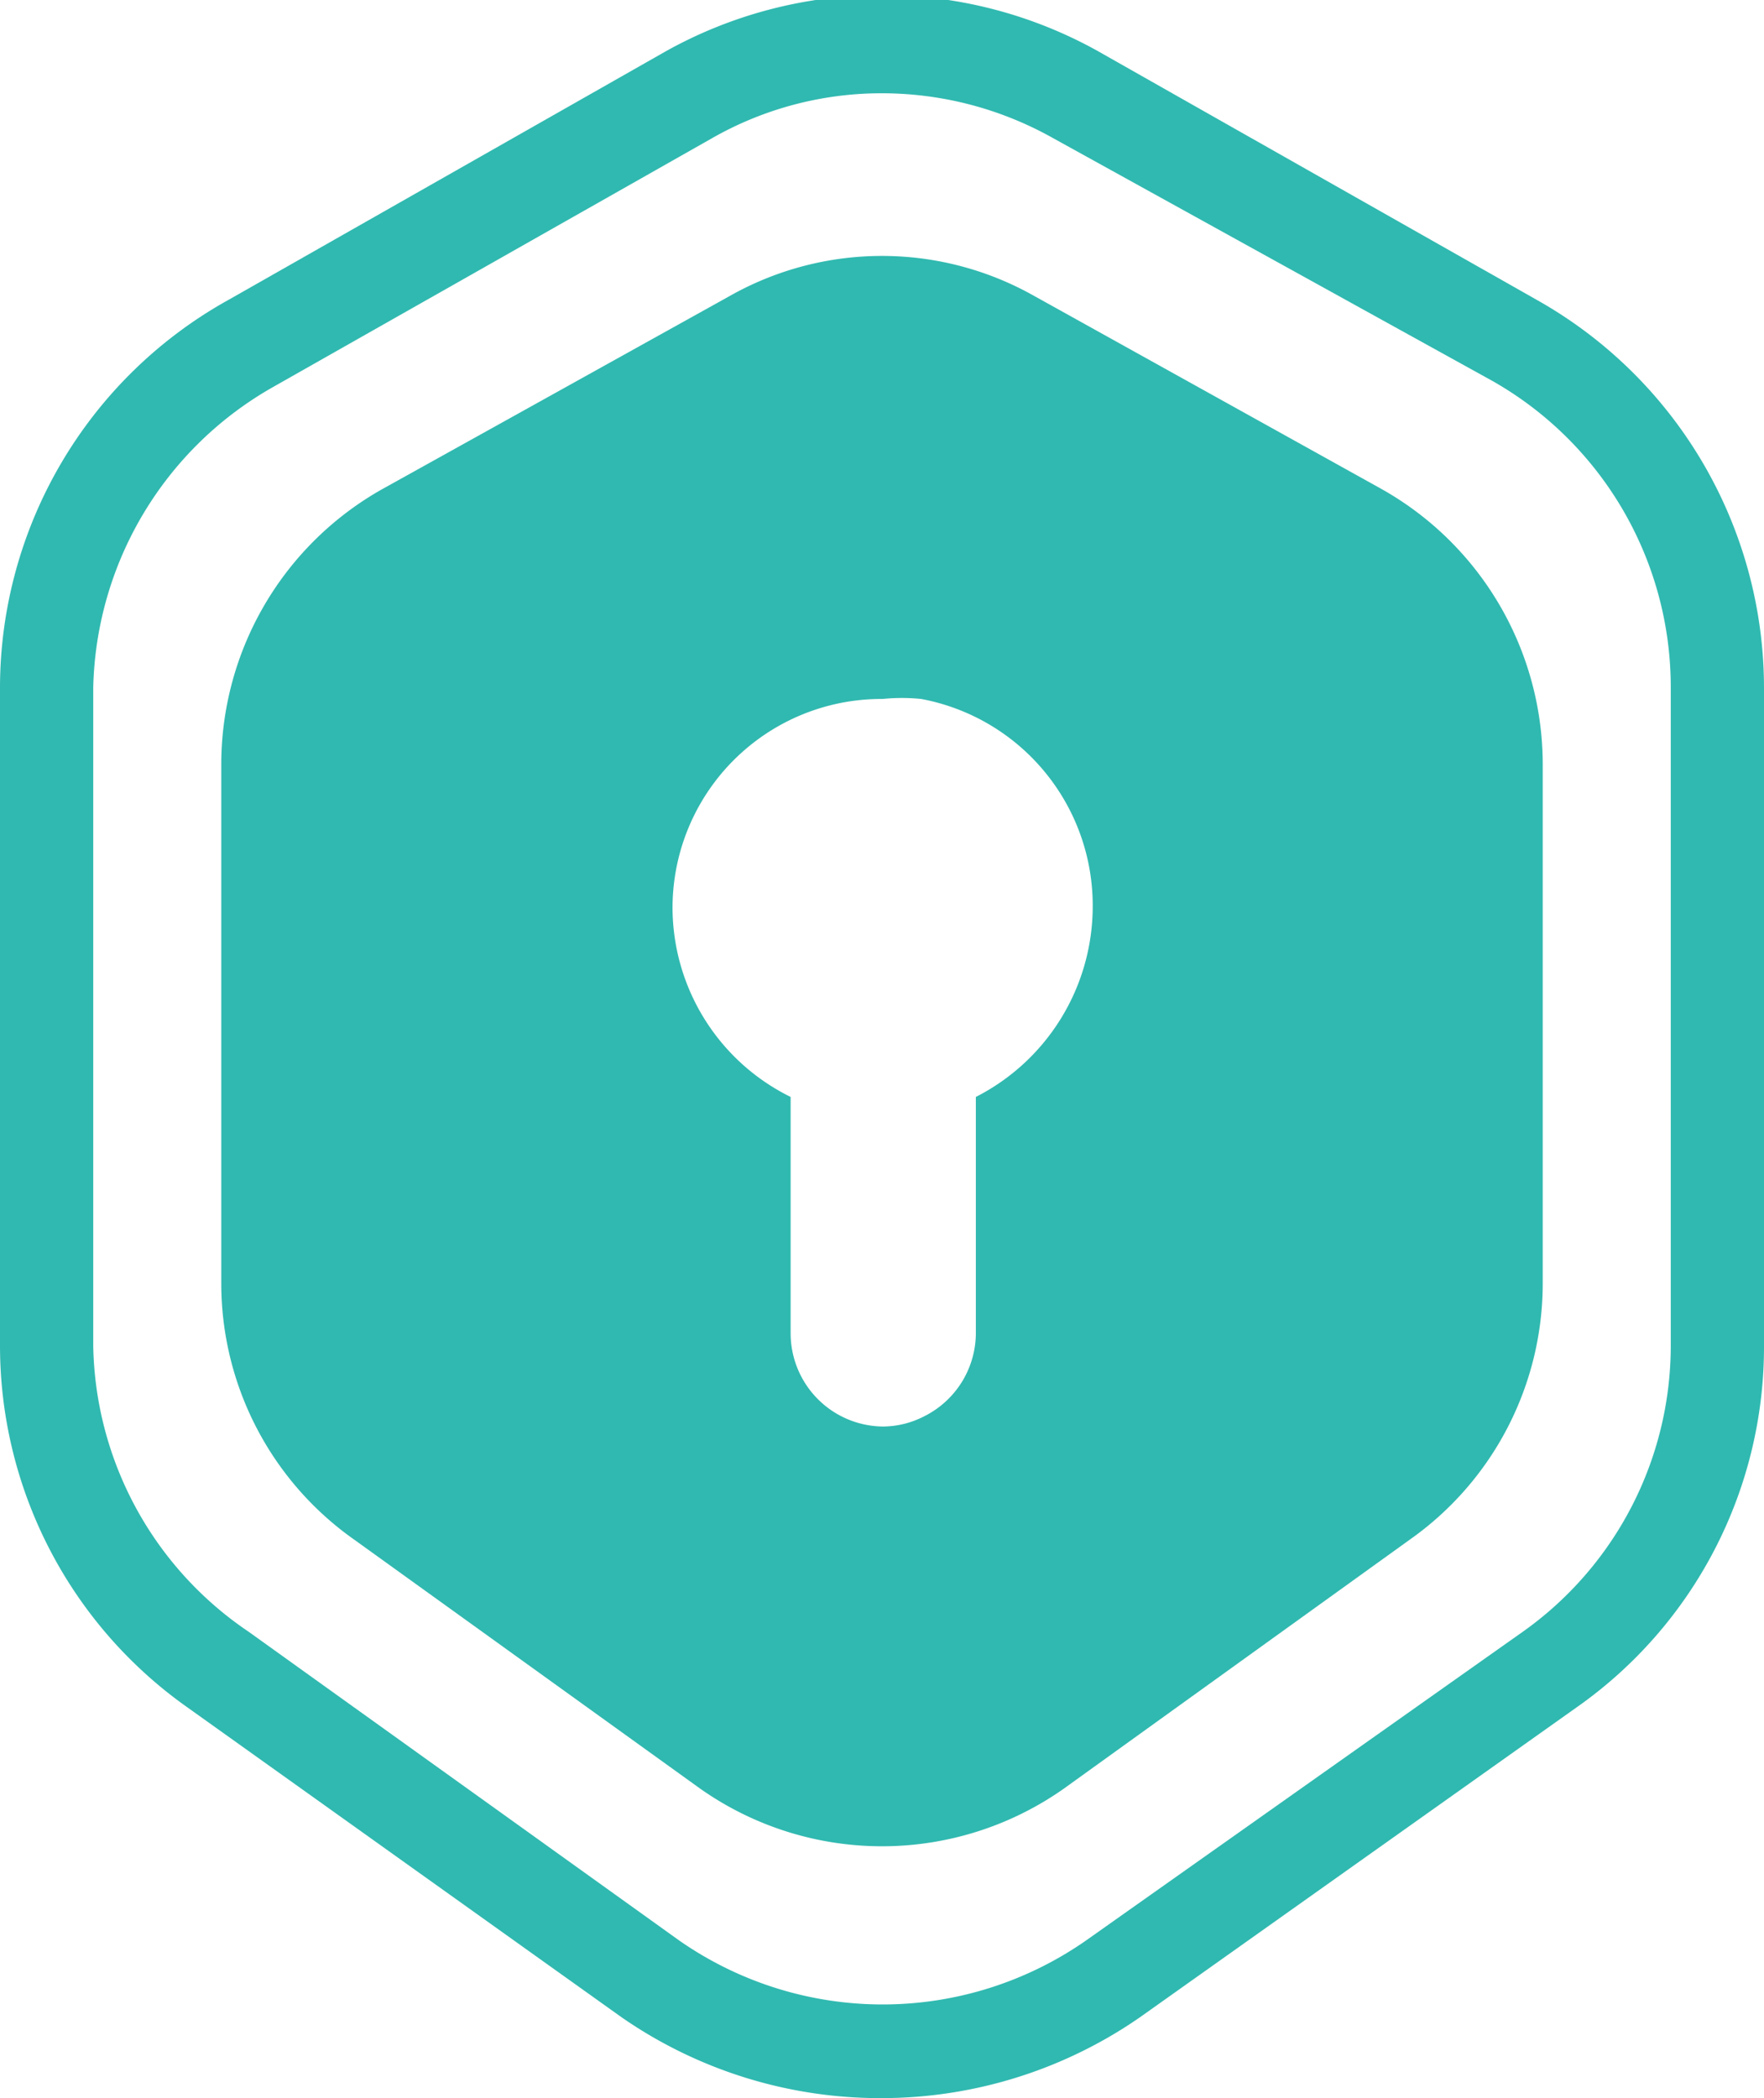 <svg xmlns="http://www.w3.org/2000/svg" viewBox="0 0 14.19 16.87"><defs><style>.cls-1{fill:#30b9b0;}</style></defs><title>lock2</title><g id="Layer_2" data-name="Layer 2"><g id="Layer_1-2" data-name="Layer 1"><path class="cls-1" d="M11.11,3.93,8.32,2.38a2.49,2.49,0,0,0-2.45,0L3.08,3.93a2.54,2.54,0,0,0-1.3,2.21v4.18a2.52,2.52,0,0,0,1.07,2.06l2.78,2a2.54,2.54,0,0,0,2.93,0l2.78-2a2.52,2.52,0,0,0,1.07-2.06V6.14A2.54,2.54,0,0,0,11.11,3.93Zm-4,7.54a.75.75,0,0,1-.75-.75V8.82A1.7,1.7,0,0,1,5.41,7.3,1.68,1.68,0,0,1,7.1,5.62a1.55,1.55,0,0,1,.31,0h0A1.69,1.69,0,0,1,8.79,7.3a1.72,1.72,0,0,1-.94,1.52v1.9a.75.75,0,0,1-.42.67A.73.73,0,0,1,7.1,11.47Z"/><path class="cls-1" d="M7.1,16.87A3.65,3.65,0,0,1,5,16.22L1.51,13.73A3.56,3.56,0,0,1,0,10.82V5.53A3.57,3.57,0,0,1,1.84,2.41l3.52-2a3.57,3.57,0,0,1,3.47,0l3.53,2a3.58,3.58,0,0,1,1.83,3.12v5.29a3.54,3.54,0,0,1-1.51,2.91L9.17,16.22A3.65,3.65,0,0,1,7.1,16.87ZM7.1.75a2.75,2.75,0,0,0-1.37.36l-3.53,2A2.85,2.85,0,0,0,.75,5.53v5.29A2.83,2.83,0,0,0,2,13.12L5.46,15.6a2.86,2.86,0,0,0,3.28,0l3.51-2.48a2.82,2.82,0,0,0,1.19-2.3V5.53A2.83,2.83,0,0,0,12,3.06L8.47,1.11A2.81,2.81,0,0,0,7.1.75Z"/></g></g></svg>
